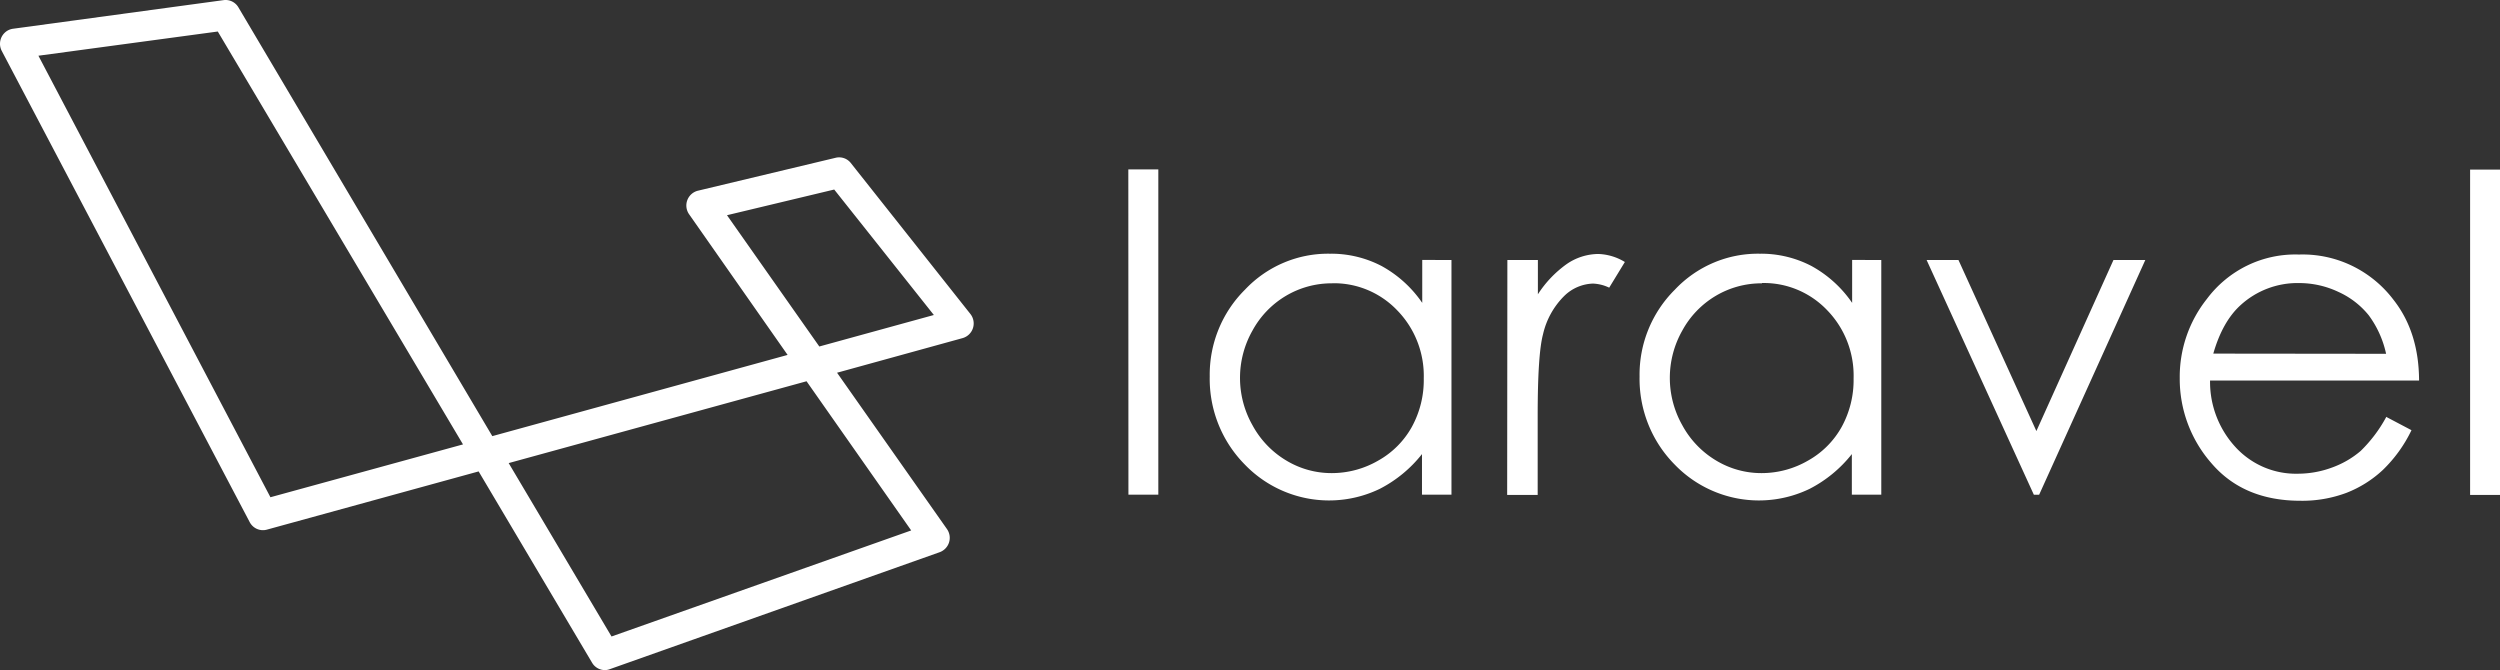 <svg width="194" height="52" fill="none" xmlns="http://www.w3.org/2000/svg"><rect width="100%" height="100%" fill="#333333" stroke="none"/><path d="M46.947 52a1.155 1.155 0 01-1.001-.572l-8.804-14.846-16.464 4.527a1.16 1.16 0 01-.75-.07 1.17 1.17 0 01-.55-.52L.137 3.952a1.187 1.187 0 01.354-1.515c.153-.11.33-.18.517-.206L17.343.011A1.153 1.153 0 0118.5.57l19.703 33.274 22.915-6.302-7.64-10.91a1.185 1.185 0 01.65-1.826l10.72-2.563a1.152 1.152 0 011.176.408l9.278 11.713a1.183 1.183 0 01-.603 1.873l-9.744 2.687 8.531 12.133a1.185 1.185 0 01-.566 1.793l-25.604 9.079a1.153 1.153 0 01-.37.072zm-7.473-16.063l7.98 13.455 23.254-8.23-8.12-11.576-23.114 6.35zM2.98 4.323l18.006 34.263 14.943-4.1L16.9 2.446 2.979 4.324zM56.415 16.7l7.164 10.188 8.888-2.444-7.732-9.736-8.32 1.992zm31.143-3.557h2.328v25.245h-2.32l-.008-25.245zm25.076 7.032v18.213h-2.288v-3.151a9.984 9.984 0 01-3.27 2.695 9.046 9.046 0 01-5.55.758 9.104 9.104 0 01-4.945-2.658 9.409 9.409 0 01-2.04-3.131 9.49 9.49 0 01-.666-3.689 9.326 9.326 0 01.683-3.648 9.242 9.242 0 012.048-3.081 8.9 8.9 0 013.006-2.095 8.818 8.818 0 013.584-.7 8.445 8.445 0 014.016.955 9.175 9.175 0 013.154 2.86v-3.331l2.268.003zm-9.261 1.811a6.944 6.944 0 00-3.586.972 7.047 7.047 0 00-2.591 2.688 7.453 7.453 0 000 7.358 7.144 7.144 0 002.618 2.731 6.786 6.786 0 003.529.978 7.178 7.178 0 003.604-.97 6.741 6.741 0 002.618-2.627 7.559 7.559 0 00.919-3.748 7.305 7.305 0 00-.496-2.855 7.25 7.25 0 00-1.564-2.43 6.81 6.81 0 00-2.309-1.585 6.754 6.754 0 00-2.743-.517l.001.005zm13.599-1.81h2.368v2.661a8.617 8.617 0 012.239-2.348 4.381 4.381 0 012.45-.78 4.197 4.197 0 012.06.622l-1.215 1.992a3.194 3.194 0 00-1.254-.317 3.334 3.334 0 00-2.237.962 6.109 6.109 0 00-1.648 2.986c-.274 1.038-.411 3.135-.411 6.291v6.163h-2.368l.016-18.233zm29.016 0v18.212h-2.285v-3.151a9.998 9.998 0 01-3.271 2.695 9.046 9.046 0 01-5.55.758 9.104 9.104 0 01-4.944-2.658 9.41 9.41 0 01-2.04-3.131 9.492 9.492 0 01-.667-3.689 9.29 9.29 0 012.735-6.73 8.905 8.905 0 013.006-2.095 8.815 8.815 0 013.584-.699 8.445 8.445 0 014.016.955 9.166 9.166 0 013.154 2.86v-3.331l2.262.003zm-9.26 1.81a6.943 6.943 0 00-3.586.972 7.044 7.044 0 00-2.592 2.688 7.453 7.453 0 000 7.358 7.148 7.148 0 002.619 2.731 6.785 6.785 0 003.529.978 7.172 7.172 0 003.603-.97 6.744 6.744 0 002.619-2.627 7.559 7.559 0 00.919-3.748 7.313 7.313 0 00-.492-2.865 7.25 7.25 0 00-1.566-2.438 6.82 6.82 0 00-2.308-1.584 6.759 6.759 0 00-2.741-.518l-.004.023zm12.776-1.81h2.472l6.047 13.274 5.982-13.275h2.472l-8.239 18.215h-.412l-8.322-18.215zm35.657 12.169l1.97 1.038a10.752 10.752 0 01-2.219 3.082 8.804 8.804 0 01-2.834 1.782 9.787 9.787 0 01-3.562.612c-2.938 0-5.237-.966-6.896-2.898a9.912 9.912 0 01-2.472-6.604 9.714 9.714 0 012.104-6.157 8.63 8.63 0 013.155-2.605 8.514 8.514 0 013.987-.843 8.802 8.802 0 014.102.863 8.91 8.91 0 013.254 2.668c1.304 1.666 1.961 3.749 1.97 6.248h-16.219a7.47 7.47 0 002.006 5.2 6.398 6.398 0 002.182 1.529c.825.349 1.714.52 2.608.5.914 0 1.821-.163 2.678-.483a7.141 7.141 0 002.212-1.283 10.897 10.897 0 001.972-2.611l.002-.038zm0-4.89a7.788 7.788 0 00-1.351-2.993 6.398 6.398 0 00-2.343-1.807 7.121 7.121 0 00-3.052-.689 6.549 6.549 0 00-4.558 1.724c-.928.846-1.63 2.095-2.105 3.75l13.409.015zm6.519-14.292H194v25.245h-2.32V13.162z" fill="#fff"/></svg>